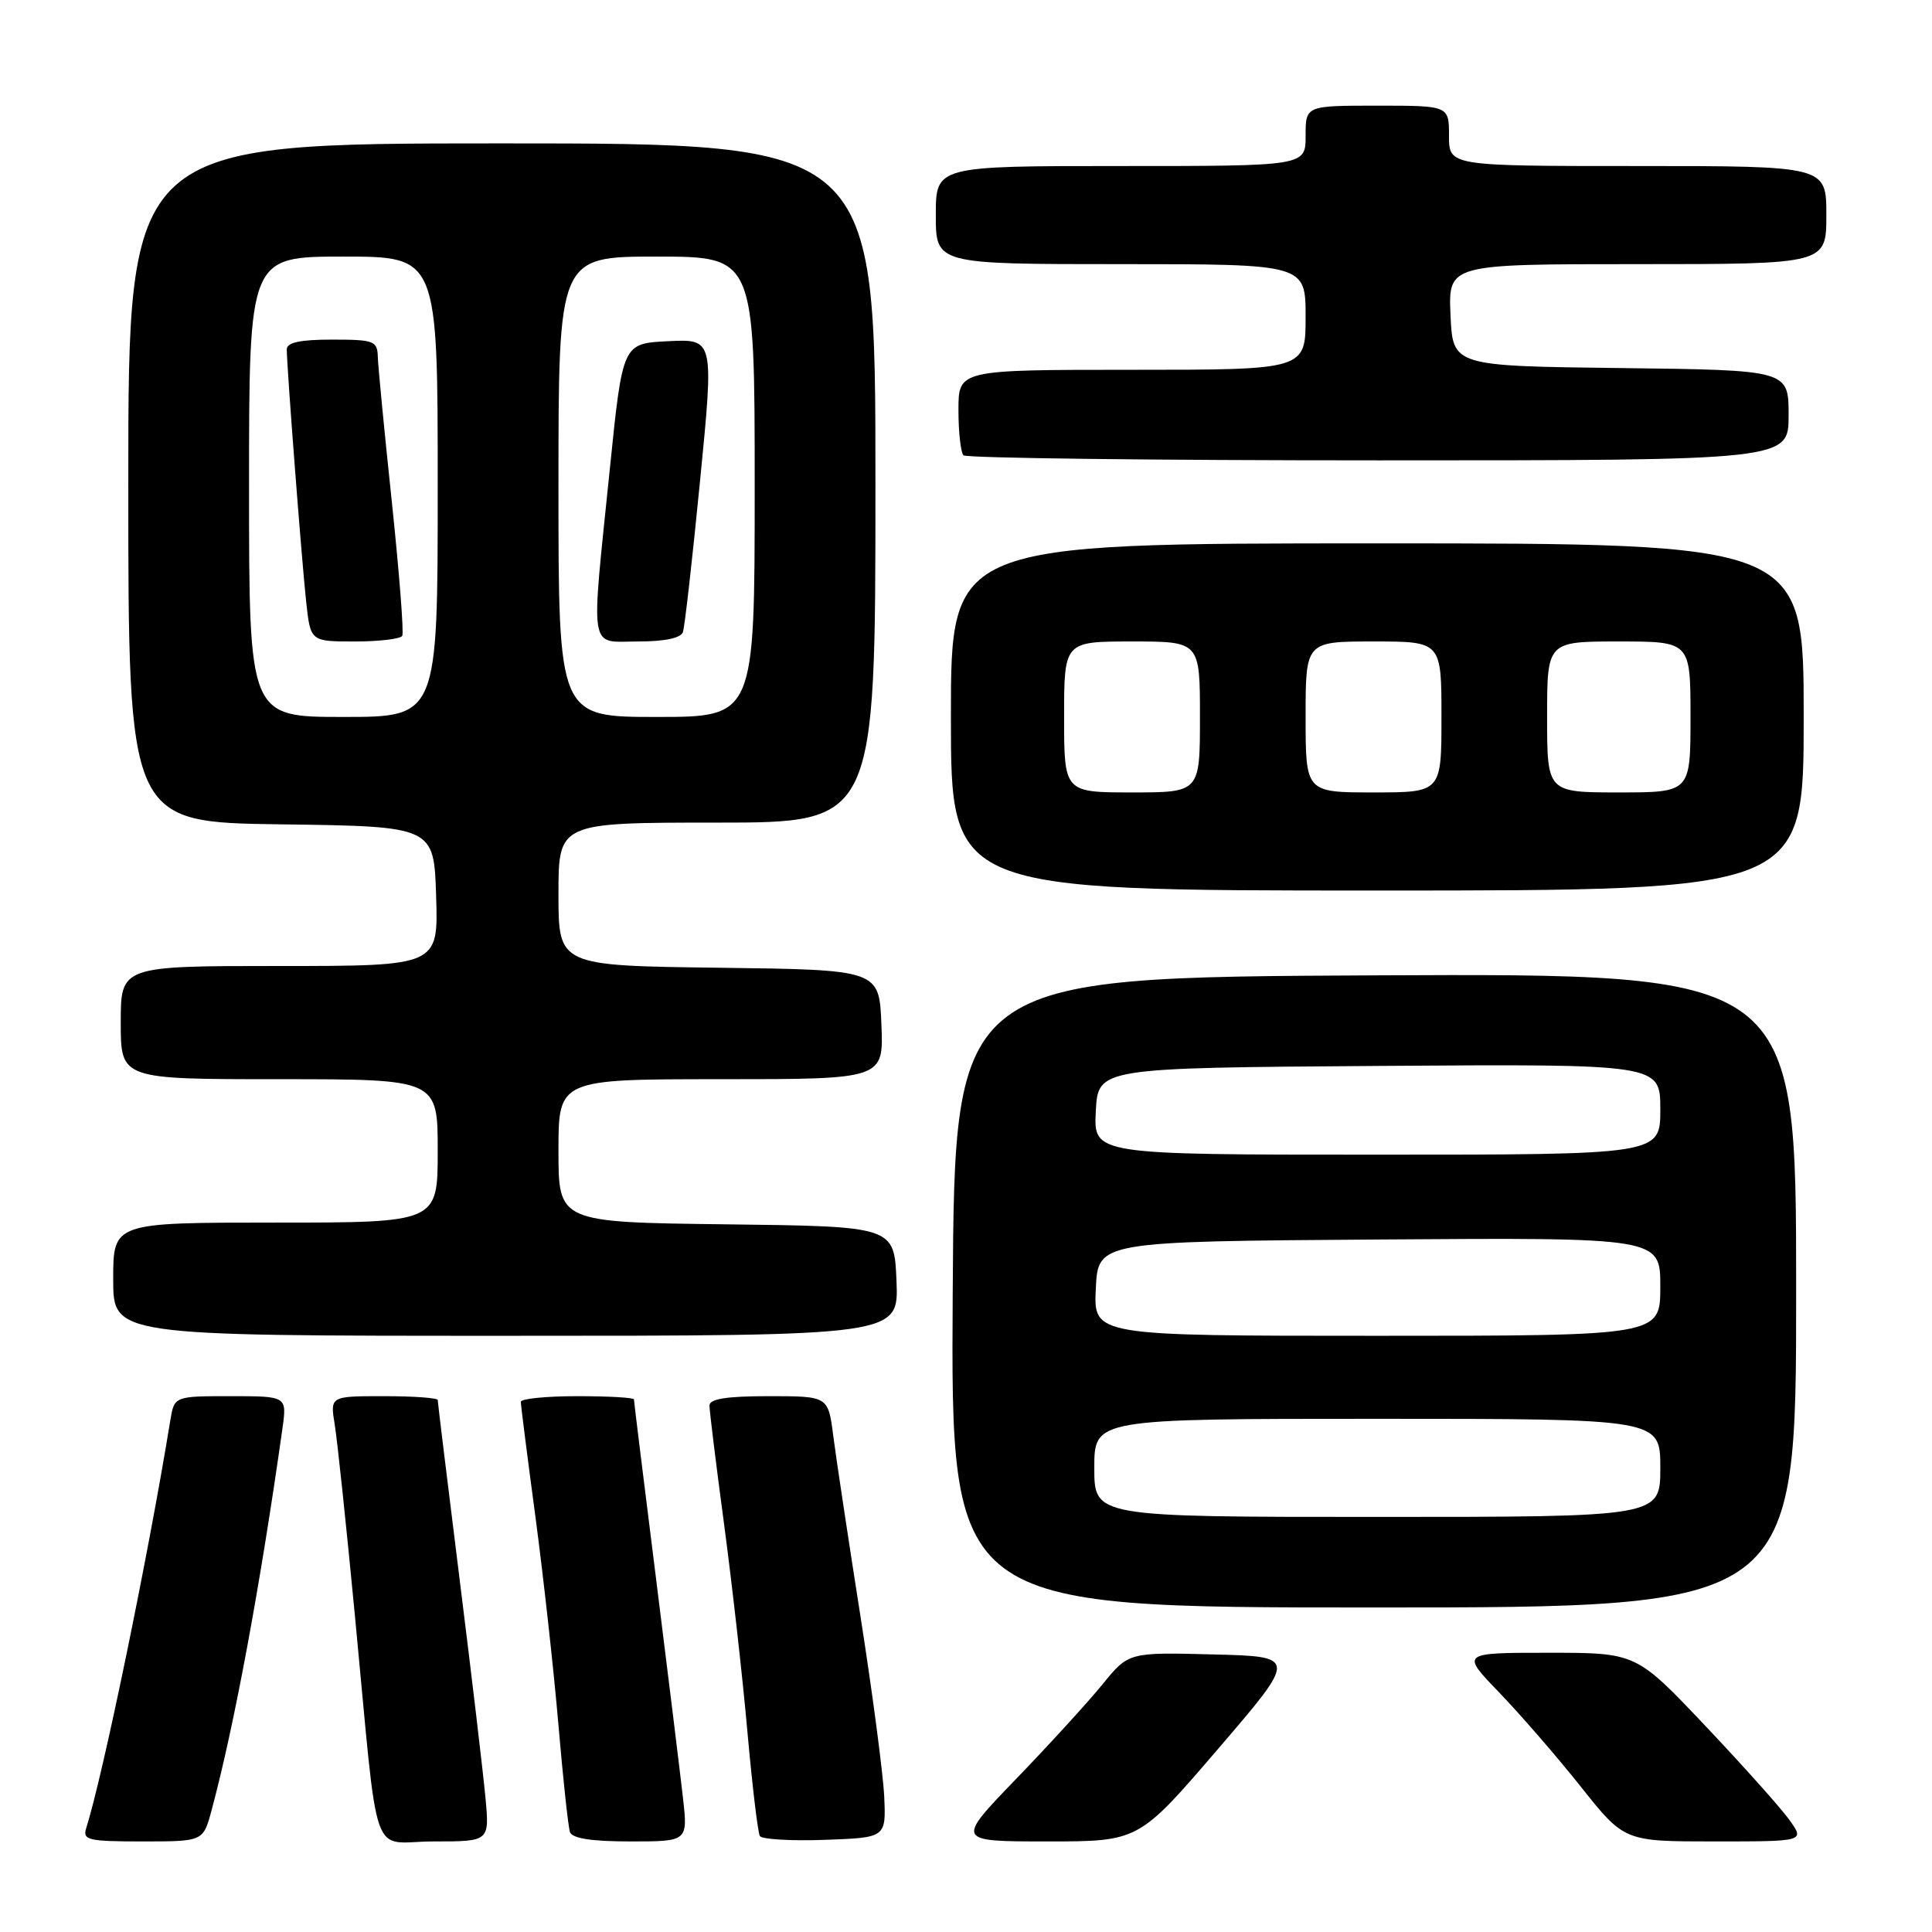<?xml version="1.0" encoding="UTF-8" standalone="no"?>
<!DOCTYPE svg PUBLIC "-//W3C//DTD SVG 1.1//EN" "http://www.w3.org/Graphics/SVG/1.1/DTD/svg11.dtd" >
<svg xmlns="http://www.w3.org/2000/svg" xmlns:xlink="http://www.w3.org/1999/xlink" version="1.1" viewBox="0 0 256 256">
 <g >
 <path fill="currentColor"
d=" M 28.03 239.89 C 31.04 228.72 34.48 210.16 37.43 189.25 C 38.02 185.00 38.02 185.00 30.56 185.00 C 23.09 185.00 23.09 185.00 22.56 188.25 C 19.66 206.09 13.64 235.26 11.42 242.25 C 10.92 243.82 11.70 244.00 18.89 244.00 C 26.92 244.00 26.92 244.00 28.03 239.89 Z  M 64.33 238.25 C 64.04 235.09 62.50 222.04 60.90 209.26 C 59.31 196.48 58.00 185.80 58.00 185.51 C 58.00 185.23 54.79 185.00 50.87 185.00 C 43.74 185.00 43.74 185.00 44.35 188.75 C 44.69 190.81 45.89 202.18 47.02 214.00 C 50.27 247.91 48.90 244.00 57.49 244.00 C 64.86 244.00 64.86 244.00 64.33 238.25 Z  M 90.50 238.25 C 90.14 235.09 88.54 222.01 86.93 209.18 C 85.32 196.36 84.00 185.67 84.00 185.43 C 84.00 185.19 80.62 185.00 76.50 185.00 C 72.38 185.00 69.00 185.34 69.01 185.75 C 69.01 186.16 69.88 193.03 70.95 201.00 C 72.01 208.97 73.38 221.35 73.99 228.50 C 74.60 235.65 75.29 242.06 75.52 242.75 C 75.81 243.60 78.35 244.00 83.54 244.00 C 91.14 244.00 91.14 244.00 90.50 238.25 Z  M 117.16 238.00 C 117.01 234.97 115.59 224.18 113.99 214.00 C 112.39 203.82 110.78 193.14 110.41 190.25 C 109.74 185.00 109.74 185.00 101.87 185.00 C 96.24 185.00 94.00 185.36 94.01 186.25 C 94.01 186.94 94.88 194.03 95.95 202.00 C 97.01 209.97 98.41 222.35 99.04 229.50 C 99.68 236.65 100.42 242.86 100.69 243.29 C 100.95 243.72 104.82 243.95 109.29 243.79 C 117.41 243.50 117.41 243.50 117.16 238.00 Z  M 161.39 231.75 C 171.91 219.50 171.91 219.50 160.73 219.22 C 149.54 218.93 149.54 218.93 146.06 223.22 C 144.14 225.57 138.99 231.21 134.61 235.75 C 126.65 244.00 126.65 244.00 138.76 244.00 C 150.88 244.00 150.88 244.00 161.39 231.75 Z  M 237.12 241.17 C 236.01 239.61 230.98 233.98 225.95 228.67 C 216.80 219.00 216.80 219.00 205.19 219.00 C 193.57 219.00 193.57 219.00 198.64 224.25 C 201.42 227.14 206.30 232.76 209.47 236.75 C 215.23 244.00 215.23 244.00 227.18 244.00 C 239.14 244.00 239.14 244.00 237.12 241.17 Z  M 238.00 170.99 C 238.00 128.98 238.00 128.98 182.25 129.24 C 126.50 129.50 126.50 129.50 126.24 171.25 C 125.98 213.00 125.98 213.00 181.99 213.00 C 238.00 213.00 238.00 213.00 238.00 170.99 Z  M 118.79 169.75 C 118.50 162.50 118.50 162.50 96.25 162.23 C 74.00 161.96 74.00 161.96 74.00 152.48 C 74.00 143.00 74.00 143.00 95.54 143.00 C 117.09 143.00 117.09 143.00 116.79 135.75 C 116.50 128.50 116.50 128.50 95.25 128.23 C 74.00 127.96 74.00 127.96 74.00 118.48 C 74.00 109.00 74.00 109.00 95.00 109.00 C 116.00 109.00 116.00 109.00 116.00 64.00 C 116.00 19.00 116.00 19.00 66.50 19.00 C 17.00 19.00 17.00 19.00 17.00 63.98 C 17.00 108.96 17.00 108.96 37.25 109.23 C 57.50 109.50 57.50 109.50 57.79 118.75 C 58.08 128.00 58.08 128.00 37.04 128.00 C 16.00 128.00 16.00 128.00 16.00 135.50 C 16.00 143.00 16.00 143.00 37.00 143.00 C 58.00 143.00 58.00 143.00 58.00 152.50 C 58.00 162.00 58.00 162.00 36.50 162.00 C 15.00 162.00 15.00 162.00 15.00 169.50 C 15.00 177.00 15.00 177.00 67.04 177.00 C 119.09 177.00 119.09 177.00 118.79 169.75 Z  M 239.00 95.00 C 239.00 72.00 239.00 72.00 182.50 72.00 C 126.00 72.00 126.00 72.00 126.00 95.00 C 126.00 118.00 126.00 118.00 182.50 118.00 C 239.00 118.00 239.00 118.00 239.00 95.00 Z  M 237.00 55.02 C 237.00 49.04 237.00 49.04 214.75 48.77 C 192.50 48.50 192.50 48.50 192.20 41.75 C 191.91 35.00 191.91 35.00 216.95 35.00 C 242.00 35.00 242.00 35.00 242.00 28.50 C 242.00 22.00 242.00 22.00 217.00 22.00 C 192.00 22.00 192.00 22.00 192.00 18.00 C 192.00 14.00 192.00 14.00 182.50 14.00 C 173.00 14.00 173.00 14.00 173.00 18.00 C 173.00 22.00 173.00 22.00 148.50 22.00 C 124.00 22.00 124.00 22.00 124.00 28.50 C 124.00 35.00 124.00 35.00 148.50 35.00 C 173.00 35.00 173.00 35.00 173.00 42.00 C 173.00 49.00 173.00 49.00 150.00 49.00 C 127.00 49.00 127.00 49.00 127.00 54.33 C 127.00 57.27 127.30 59.97 127.67 60.33 C 128.03 60.70 152.78 61.00 182.67 61.00 C 237.00 61.00 237.00 61.00 237.00 55.02 Z  M 145.00 194.50 C 145.00 188.00 145.00 188.00 182.50 188.00 C 220.00 188.00 220.00 188.00 220.00 194.50 C 220.00 201.00 220.00 201.00 182.50 201.00 C 145.00 201.00 145.00 201.00 145.00 194.50 Z  M 145.20 170.75 C 145.50 164.50 145.50 164.50 182.75 164.24 C 220.00 163.98 220.00 163.98 220.00 170.49 C 220.00 177.00 220.00 177.00 182.45 177.00 C 144.90 177.00 144.90 177.00 145.20 170.75 Z  M 145.20 147.25 C 145.50 141.50 145.50 141.50 182.75 141.24 C 220.00 140.98 220.00 140.98 220.00 146.99 C 220.00 153.00 220.00 153.00 182.45 153.00 C 144.90 153.00 144.90 153.00 145.20 147.25 Z  M 33.00 64.50 C 33.00 34.00 33.00 34.00 45.50 34.00 C 58.00 34.00 58.00 34.00 58.00 64.50 C 58.00 95.00 58.00 95.00 45.50 95.00 C 33.00 95.00 33.00 95.00 33.00 64.50 Z  M 53.30 84.25 C 53.53 83.84 52.90 75.85 51.92 66.50 C 50.93 57.15 50.09 48.49 50.06 47.25 C 50.00 45.17 49.54 45.00 44.00 45.00 C 39.74 45.00 38.00 45.38 38.00 46.30 C 38.00 48.60 39.98 74.32 40.57 79.75 C 41.14 85.00 41.14 85.00 47.01 85.00 C 50.24 85.00 53.07 84.66 53.30 84.25 Z  M 74.00 64.50 C 74.00 34.00 74.00 34.00 87.00 34.00 C 100.00 34.00 100.00 34.00 100.00 64.50 C 100.00 95.00 100.00 95.00 87.00 95.00 C 74.00 95.00 74.00 95.00 74.00 64.50 Z  M 90.49 83.75 C 90.73 83.06 91.75 74.04 92.76 63.71 C 94.61 44.91 94.61 44.91 88.55 45.21 C 82.50 45.50 82.50 45.50 80.82 62.00 C 78.27 86.95 77.95 85.00 84.53 85.00 C 88.06 85.00 90.22 84.55 90.49 83.75 Z  M 141.00 95.00 C 141.00 85.00 141.00 85.00 150.00 85.00 C 159.00 85.00 159.00 85.00 159.00 95.00 C 159.00 105.00 159.00 105.00 150.00 105.00 C 141.00 105.00 141.00 105.00 141.00 95.00 Z  M 173.00 95.00 C 173.00 85.00 173.00 85.00 182.00 85.00 C 191.00 85.00 191.00 85.00 191.00 95.00 C 191.00 105.00 191.00 105.00 182.00 105.00 C 173.00 105.00 173.00 105.00 173.00 95.00 Z  M 205.00 95.00 C 205.00 85.00 205.00 85.00 214.50 85.00 C 224.00 85.00 224.00 85.00 224.00 95.00 C 224.00 105.00 224.00 105.00 214.50 105.00 C 205.00 105.00 205.00 105.00 205.00 95.00 Z "/>
</g>
</svg>